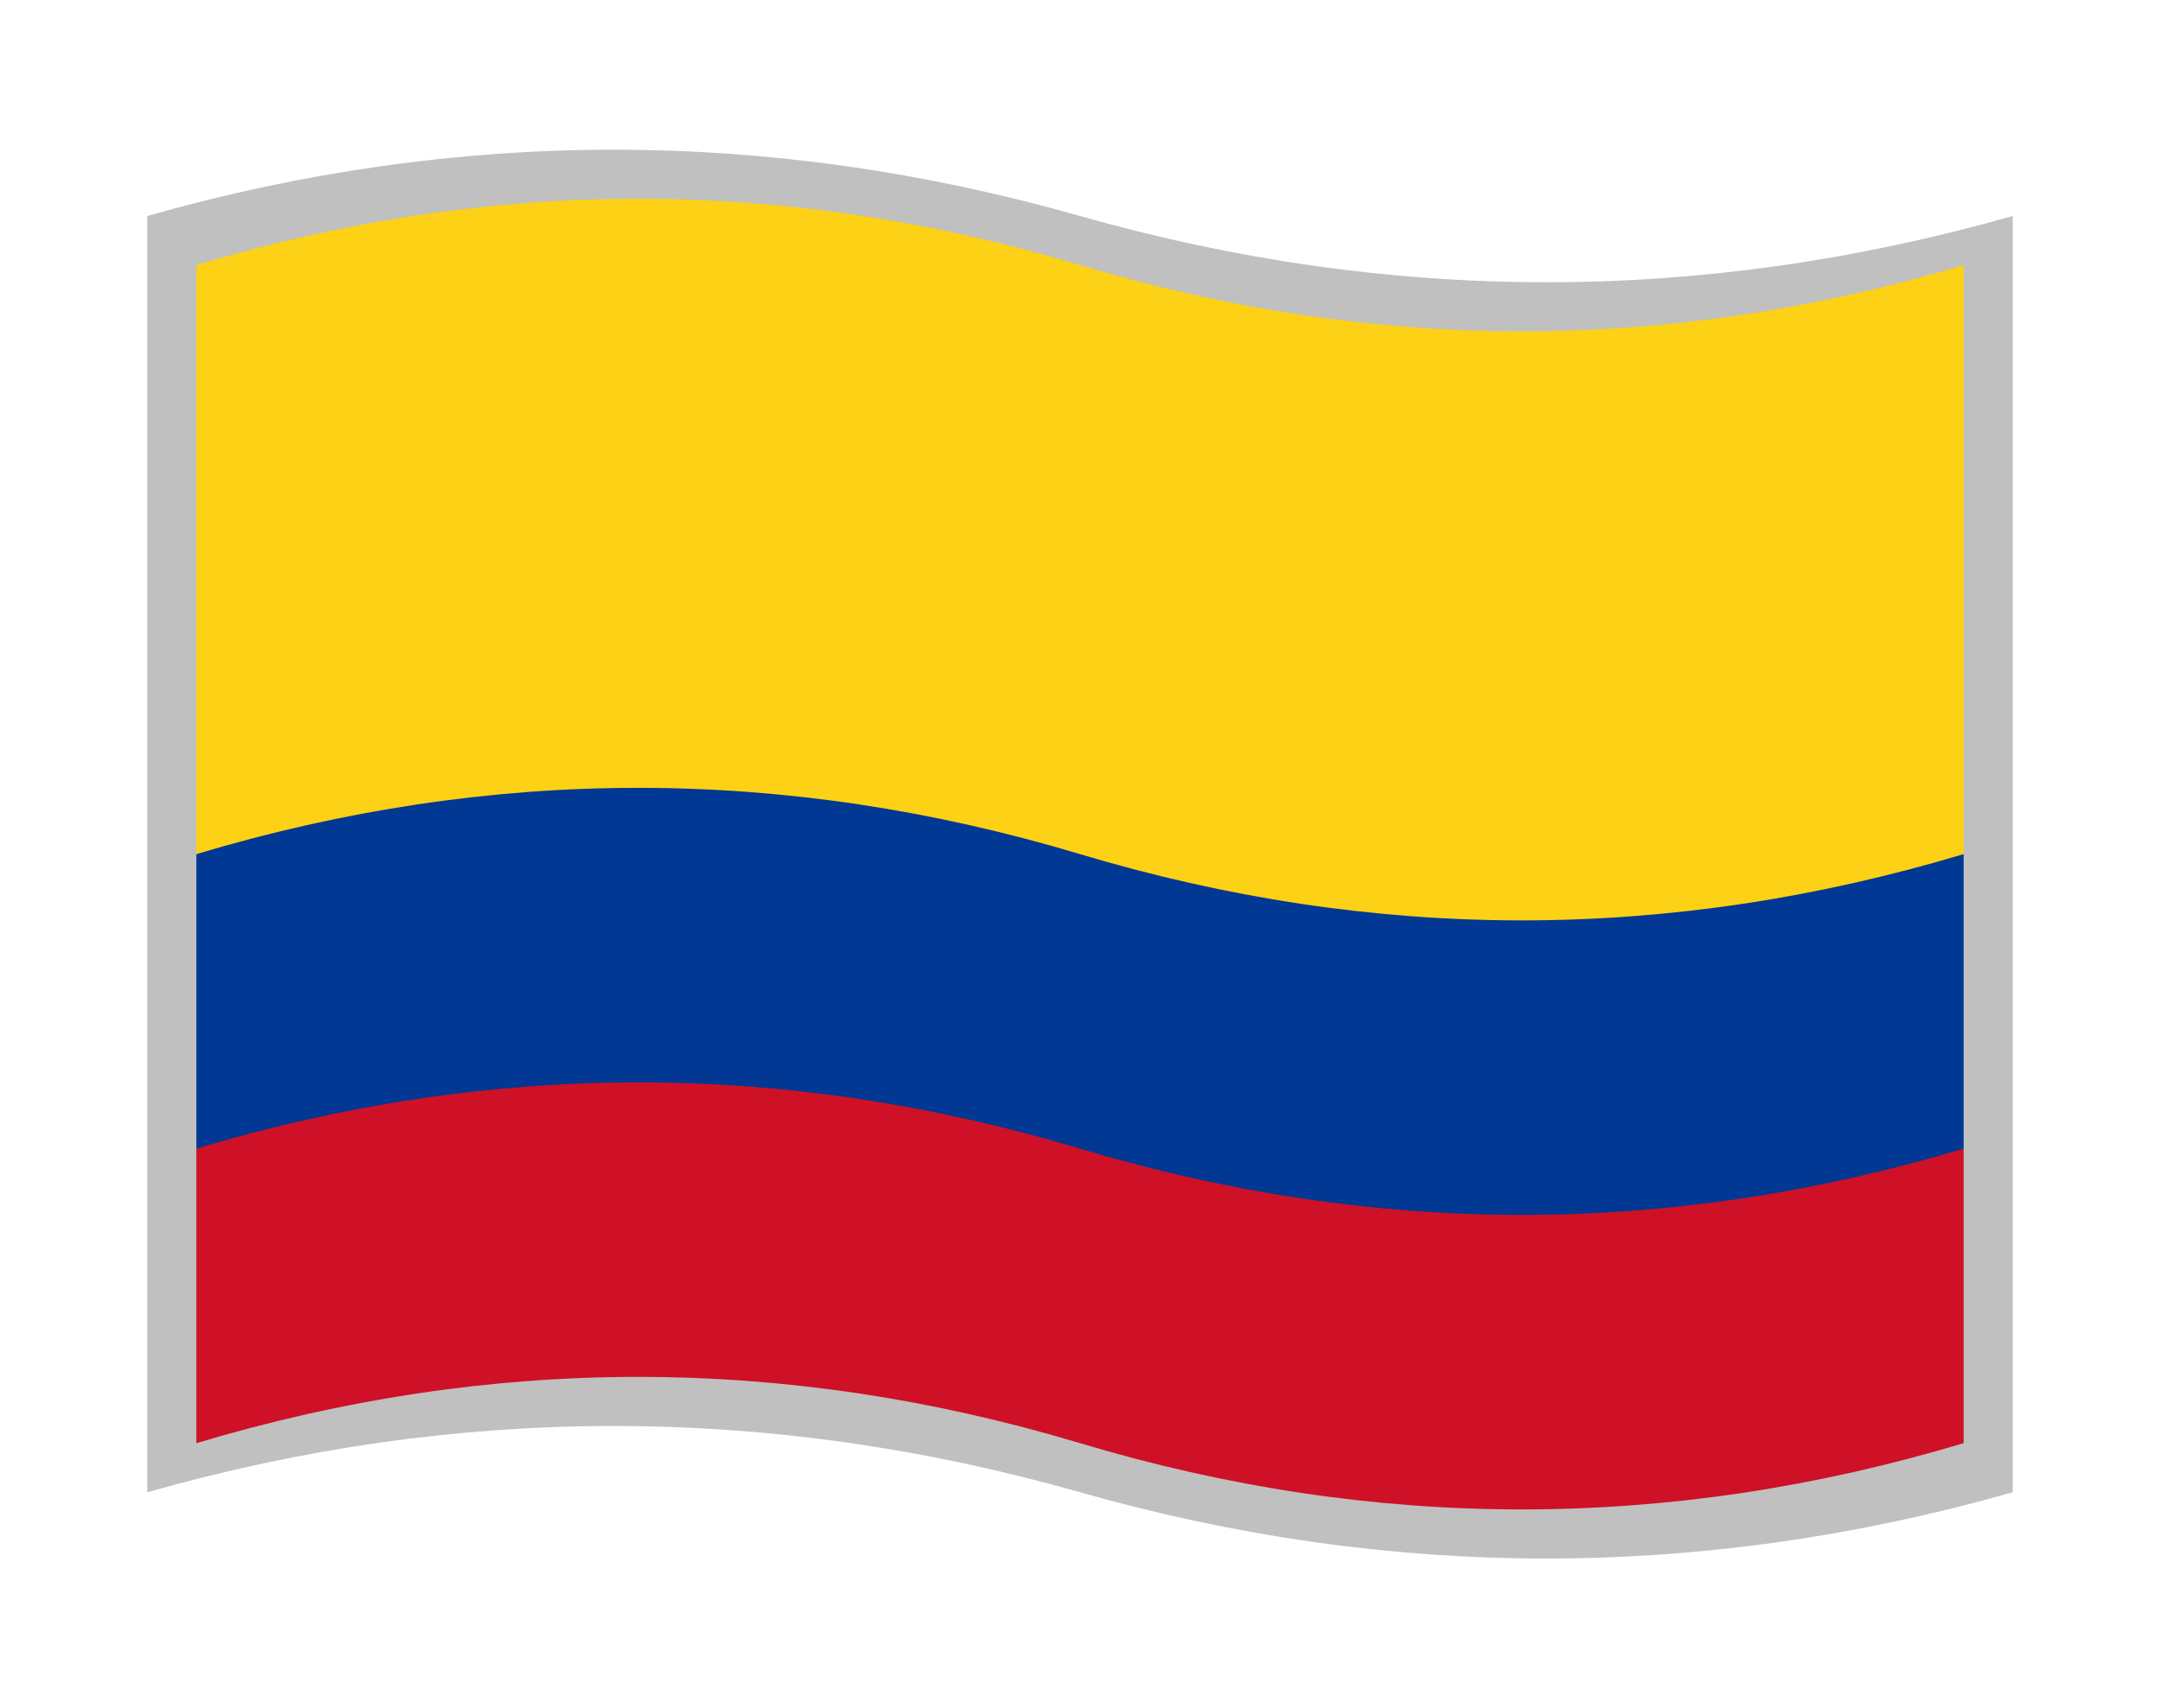 <?xml version="1.0" encoding="UTF-8"?>
<svg version="1.1" xmlns="http://www.w3.org/2000/svg" viewBox="-10 -10 440 348">
	<title xml:lang="es">Tricolor Nacional de Colombia</title>
	<path fill="#c0c0c0" d="M20  34q95 -27 190 0t190 0v260q-95 27 -190 0t-190 0z"/>
	<path fill="#fcd116" d="M30  44q90 -27 180 0t180 0v120l-30 30h-300l-30 -30z"/>
	<path fill="#003893" d="M30 164q90 -27 180 0t180 0v60l-30 30h-300l-30 -30z"/>
	<path fill="#ce1126" d="M30 224q90 -27 180 0t180 0v60q-90 27 -180 0t-180 0z"/>
</svg>
